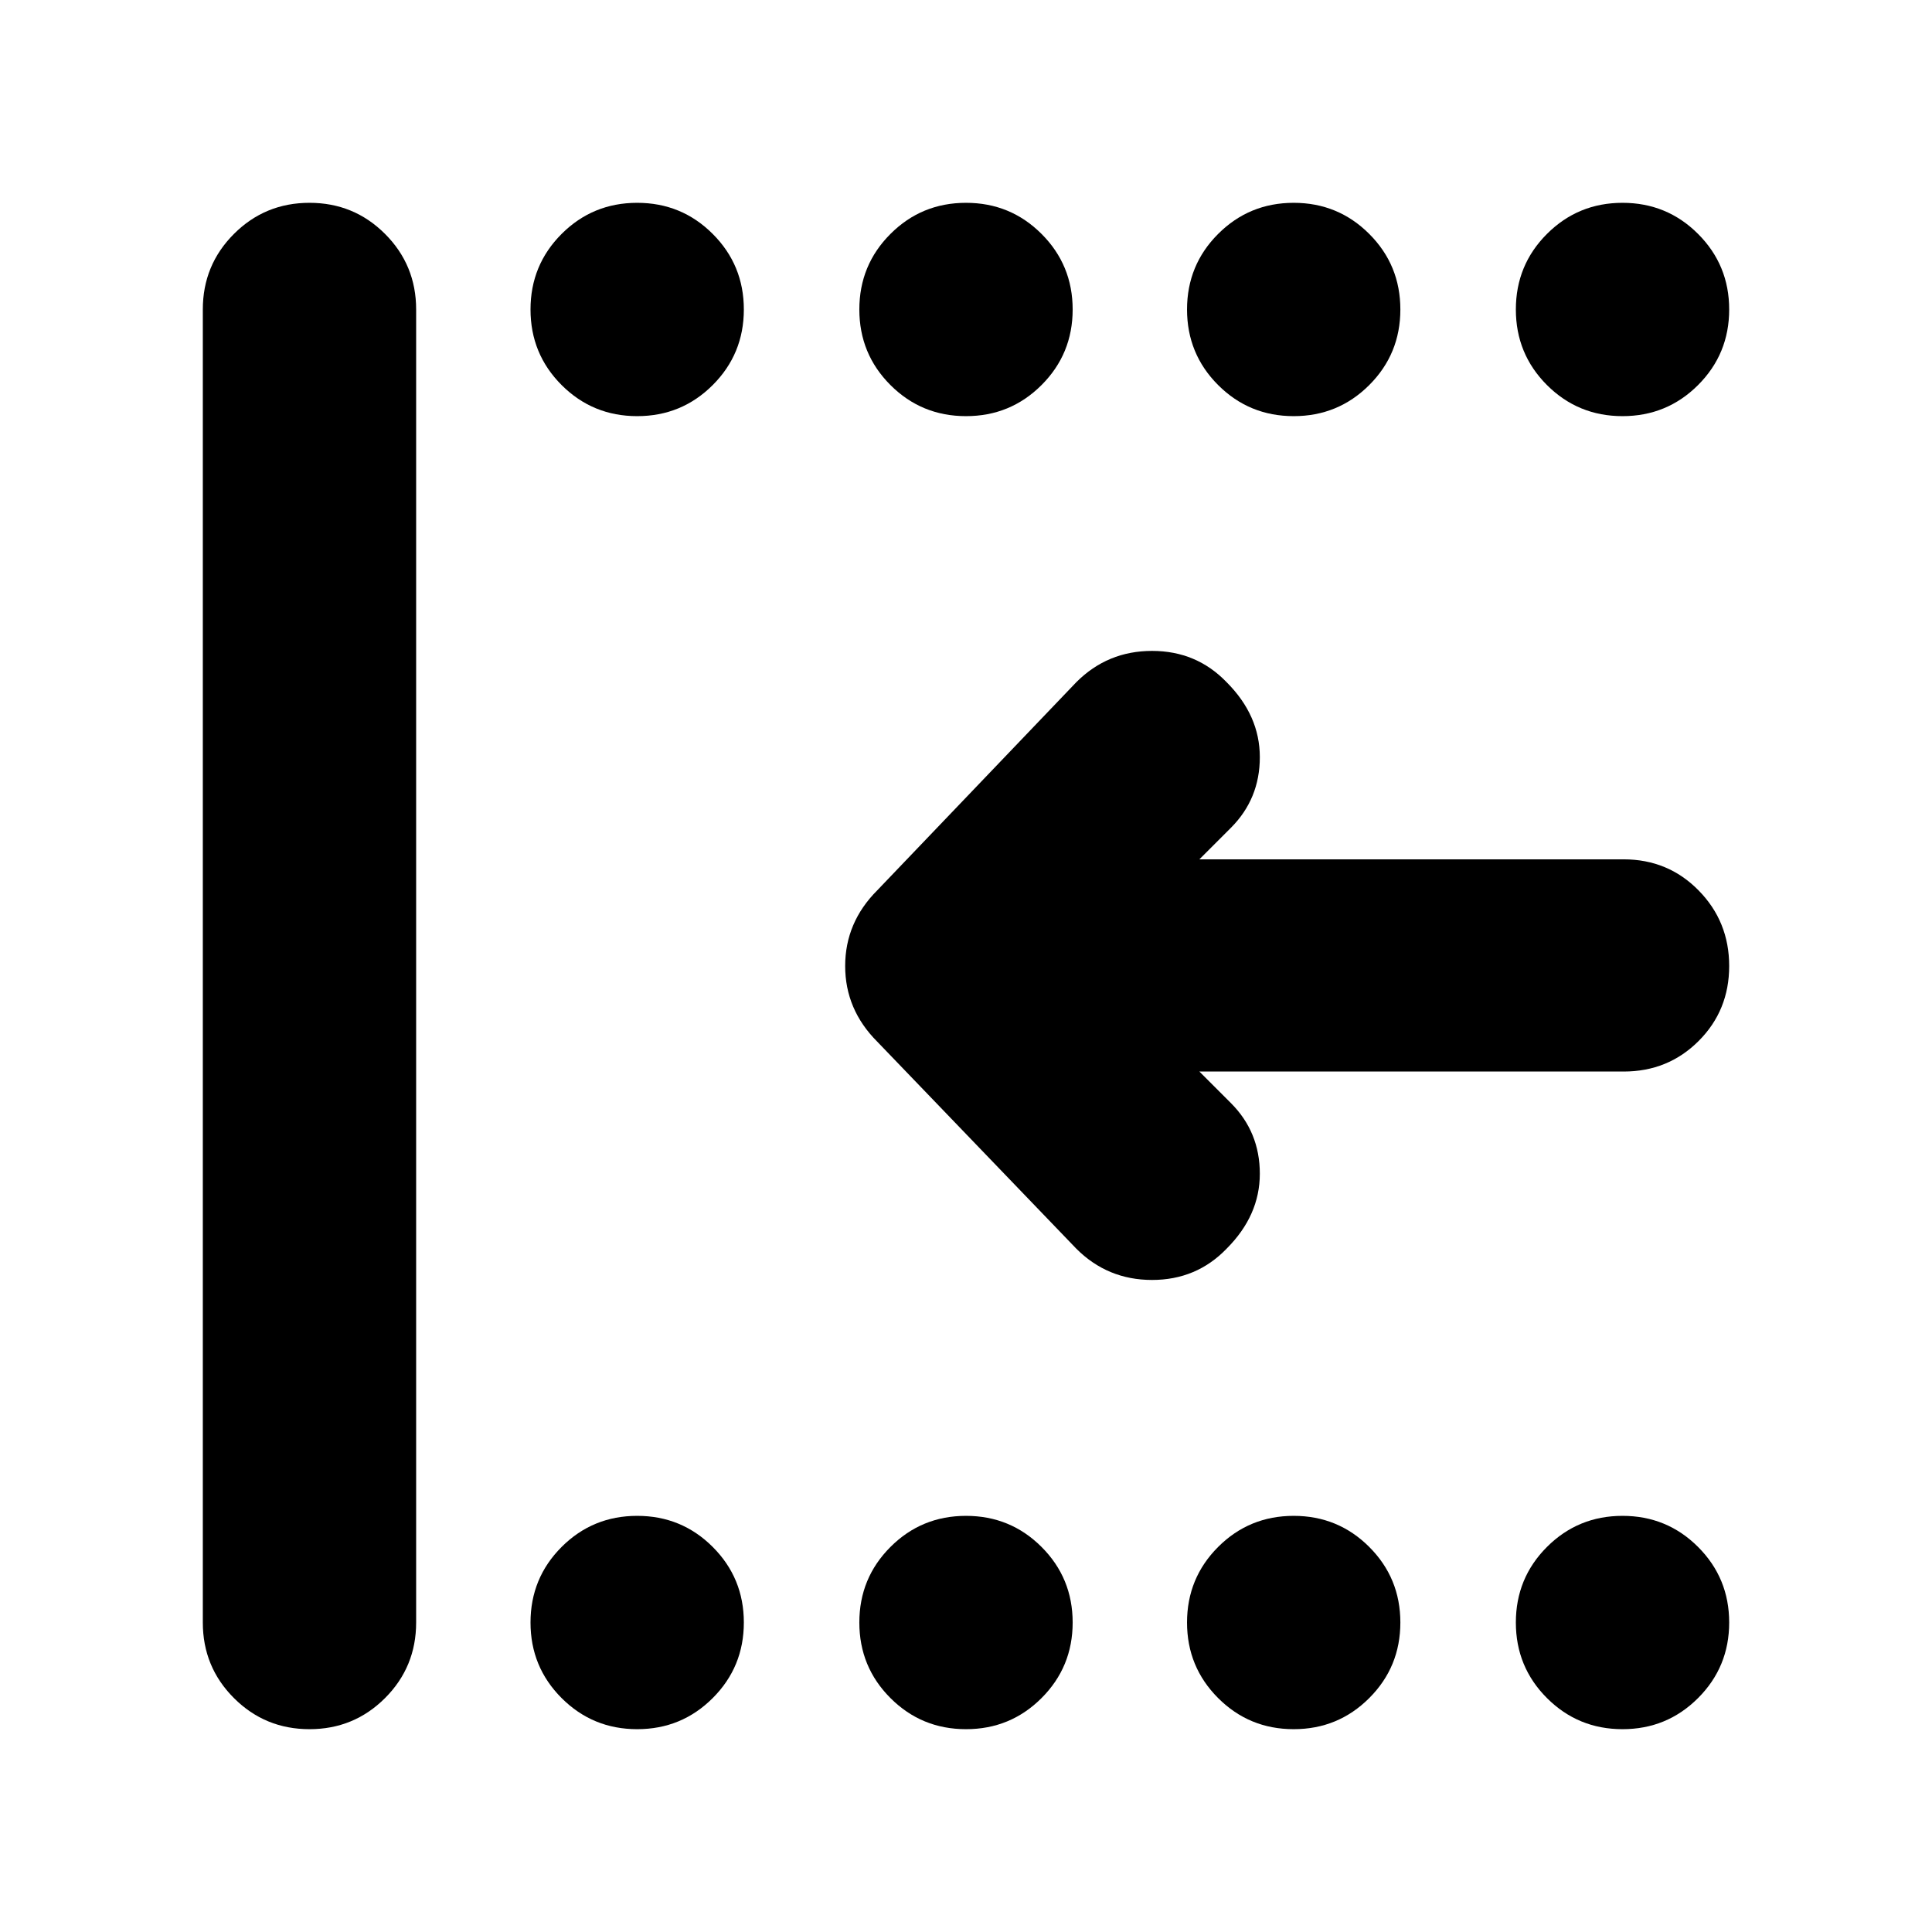<svg xmlns="http://www.w3.org/2000/svg" height="24" viewBox="0 -960 960 960" width="24"><path d="M806.22-100.78q-22.09 0-37.55-15.46-15.45-15.46-15.45-37.54 0-22.09 15.45-37.55 15.46-15.45 37.55-15.45 22.08 0 37.54 15.45 15.46 15.46 15.46 37.55 0 22.08-15.46 37.54t-37.54 15.46Zm-163.39 0q-22.09 0-37.55-15.46-15.45-15.46-15.45-37.54 0-22.09 15.45-37.55 15.46-15.45 37.55-15.45 22.08 0 37.54 15.45 15.46 15.46 15.46 37.55 0 22.08-15.46 37.54t-37.54 15.46Zm-162.83 0q-22.09 0-37.54-15.46Q427-131.7 427-153.78q0-22.09 15.46-37.55 15.45-15.45 37.54-15.45t37.54 15.45Q533-175.87 533-153.78q0 22.08-15.46 37.54-15.45 15.46-37.54 15.46Zm-163.39 0q-22.09 0-37.55-15.46-15.45-15.46-15.45-37.54 0-22.09 15.45-37.55 15.46-15.45 37.55-15.45 22.09 0 37.54 15.45 15.46 15.46 15.46 37.55 0 22.08-15.46 37.54-15.45 15.46-37.54 15.46Zm489.61-652.44q-22.09 0-37.55-15.45-15.45-15.46-15.45-37.55 0-22.08 15.45-37.54 15.46-15.46 37.55-15.46 22.08 0 37.54 15.46t15.46 37.54q0 22.09-15.46 37.55-15.46 15.45-37.54 15.45Zm-163.39 0q-22.09 0-37.55-15.45-15.45-15.46-15.45-37.55 0-22.08 15.45-37.54 15.46-15.46 37.55-15.46 22.08 0 37.54 15.46t15.46 37.54q0 22.09-15.46 37.55-15.46 15.45-37.54 15.45Zm-162.83 0q-22.09 0-37.54-15.45Q427-784.13 427-806.22q0-22.08 15.46-37.54 15.45-15.46 37.54-15.46t37.54 15.46Q533-828.3 533-806.22q0 22.09-15.46 37.55-15.45 15.45-37.54 15.45Zm-163.39 0q-22.09 0-37.55-15.45-15.45-15.46-15.45-37.55 0-22.08 15.45-37.54 15.46-15.46 37.55-15.46 22.09 0 37.54 15.46 15.46 15.46 15.46 37.54 0 22.09-15.46 37.55-15.45 15.45-37.54 15.45ZM153.78-100.78q-22.08 0-37.54-15.46t-15.46-37.54v-652.44q0-22.08 15.46-37.54t37.54-15.46q22.09 0 37.55 15.46 15.45 15.46 15.45 37.54v652.44q0 22.08-15.45 37.54-15.46 15.46-37.55 15.46Zm442.18-326.78 15.65 15.65Q626-397.52 626-376.78q0 20.74-16.52 37.26Q594.52-324 572.44-324q-22.09 0-37.61-15.52l-98.92-102.87q-15.95-15.96-15.95-37.61t15.95-37.61l98.92-103.43q15.52-15.53 37.61-15.53 22.08 0 37.04 15.53Q626-604.52 626-583.78t-14.39 35.13L595.96-533h210.82q22.09 0 37.26 15.46 15.18 15.45 15.18 37.54t-15.18 37.26q-15.17 15.18-37.26 15.18H595.96Z"/></svg>